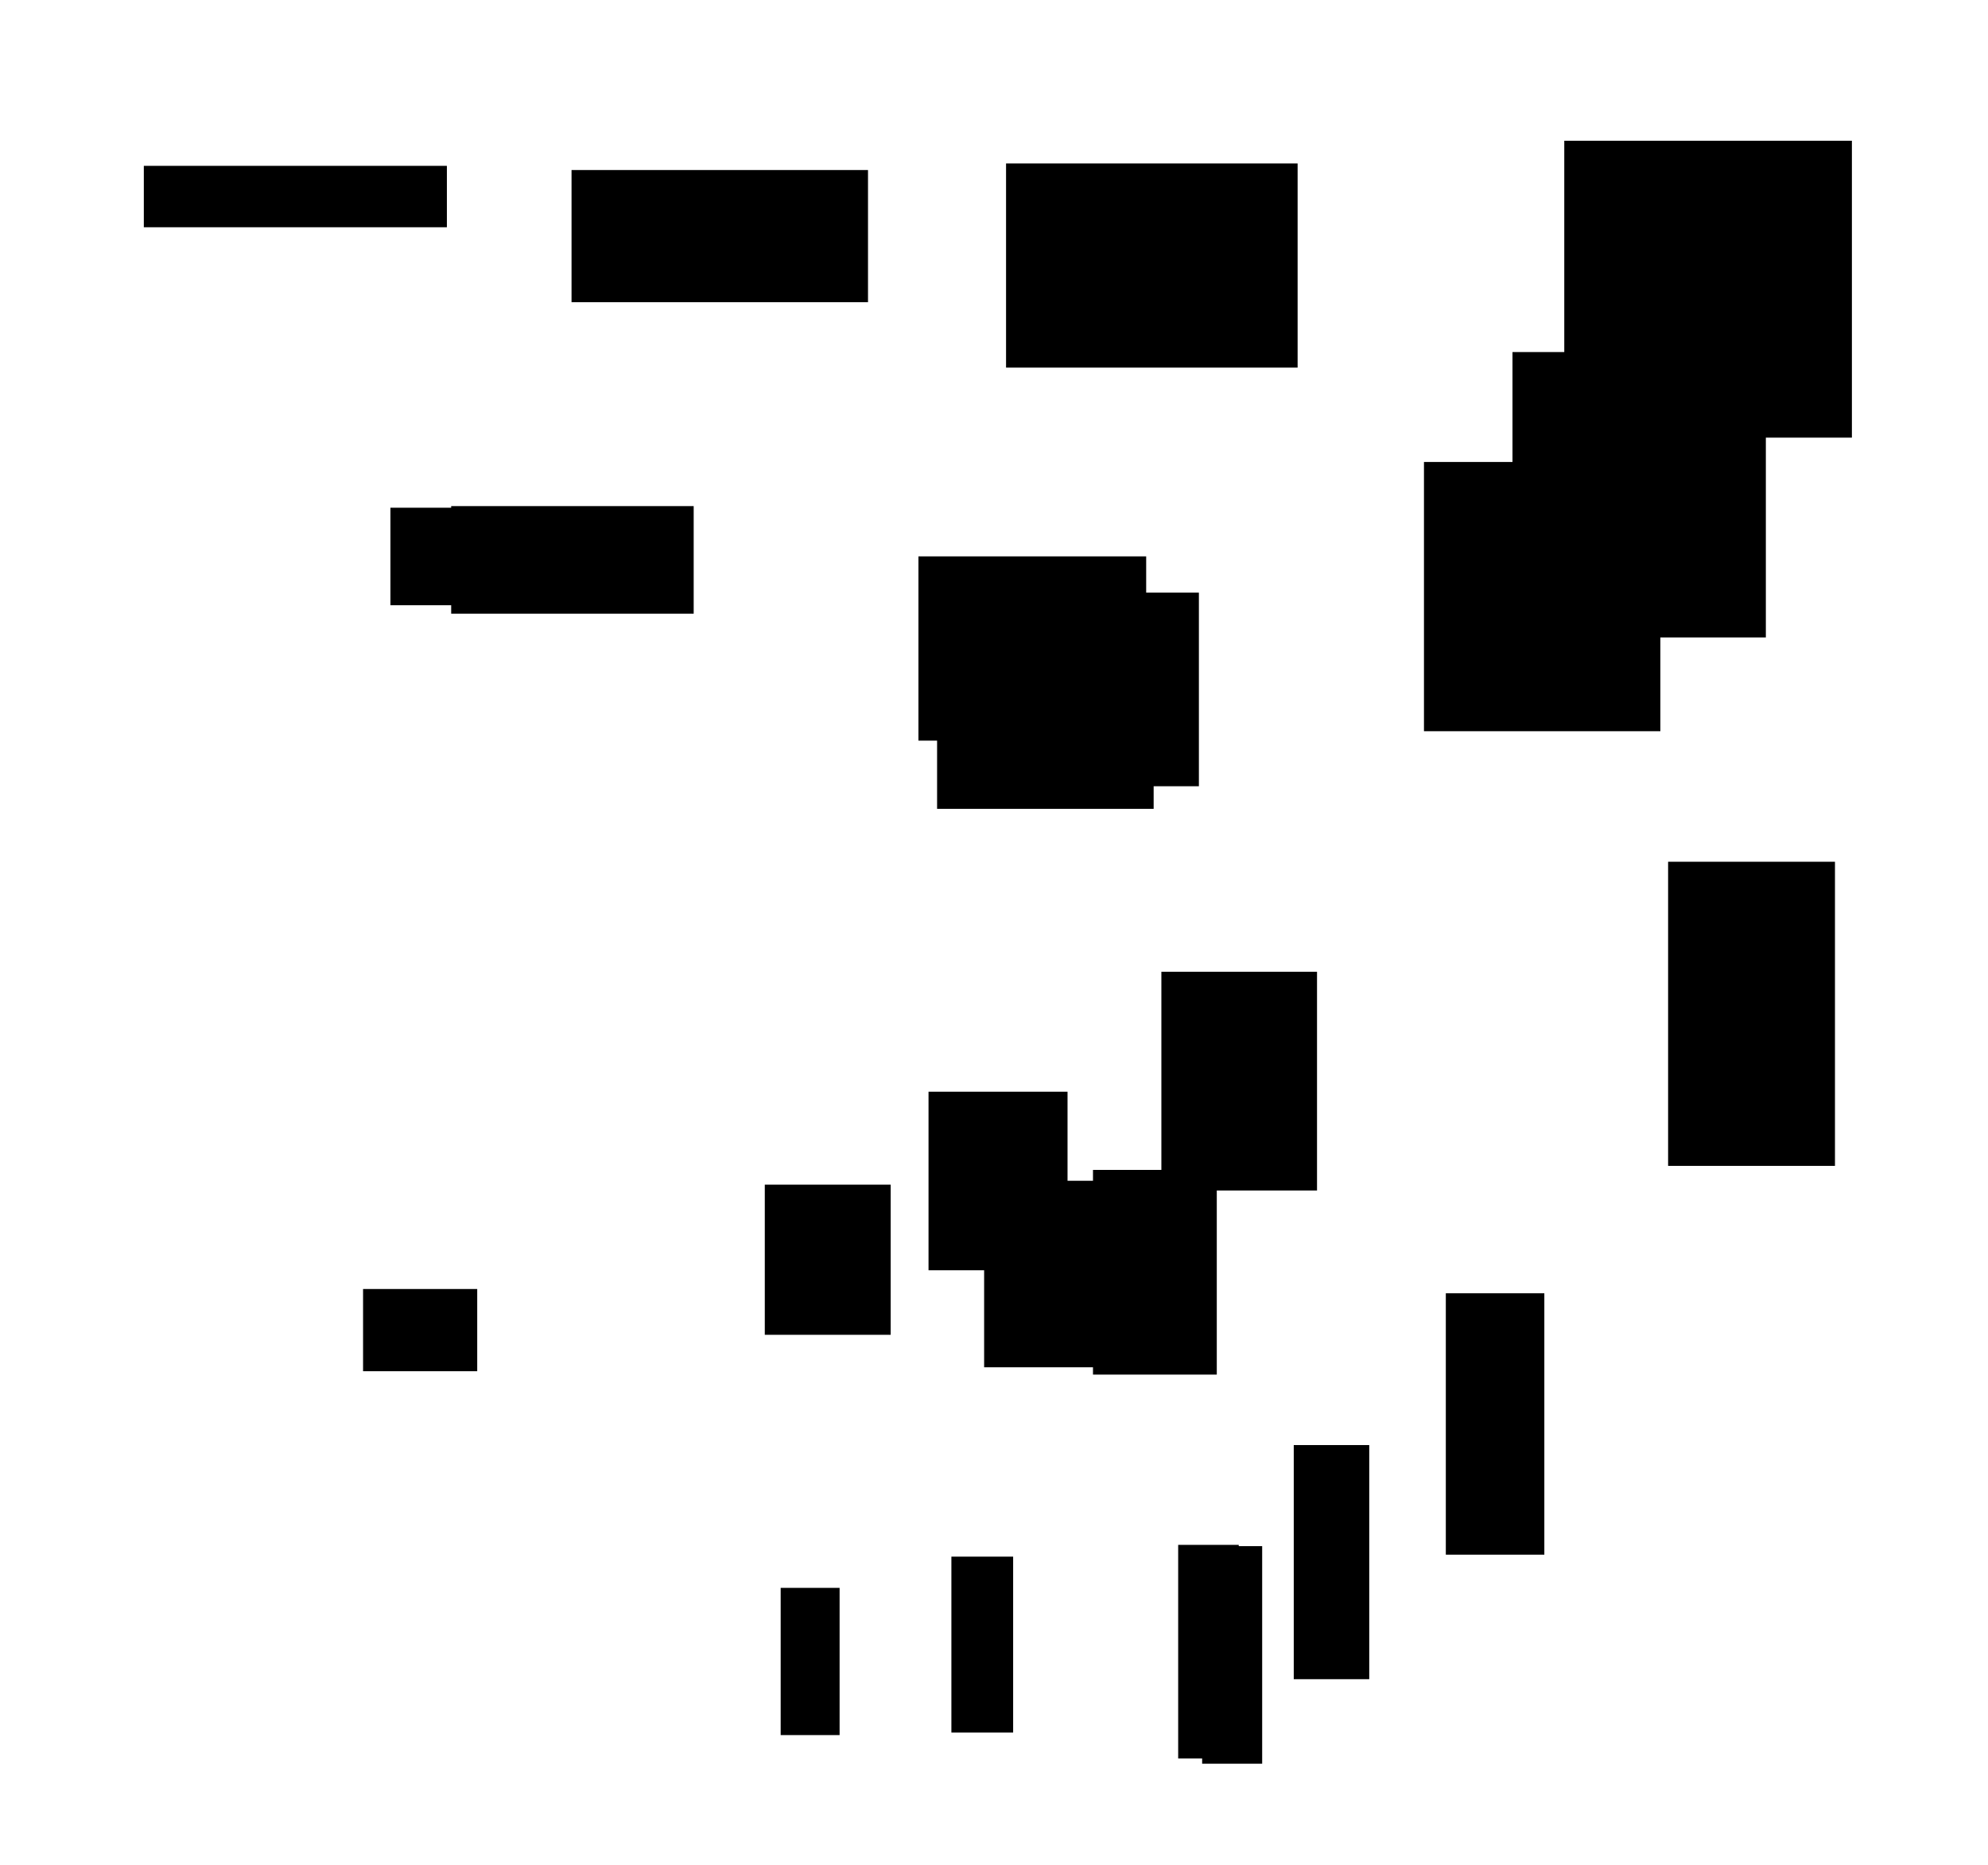 <?xml version="1.0" encoding="UTF-8"?>
<!DOCTYPE svg PUBLIC "-//W3C//DTD SVG 1.1//EN"
    "http://www.w3.org/Graphics/SVG/1.1/DTD/svg11.dtd"><svg stroke="rgb(0,0,0)" xmlns="http://www.w3.org/2000/svg" font-size="1" width="800" stroke-opacity="1" xmlns:xlink="http://www.w3.org/1999/xlink" viewBox="0.0 0.0 800.0 750.313" height="750.313" version="1.1"><defs></defs><g fill="rgb(0,0,0)" stroke="rgb(0,0,0)" stroke-linecap="butt" stroke-width="3.099" stroke-miterlimit="10.0" fill-opacity="1.0" stroke-opacity="1.0" stroke-linejoin="miter"><path d="M 736.868,467.553 l -0,-119.273 h -64.048 l -0,119.273 Z"/></g><g fill="rgb(0,0,0)" stroke="rgb(0,0,0)" stroke-linecap="butt" stroke-width="3.099" stroke-miterlimit="10.0" fill-opacity="1.0" stroke-opacity="1.0" stroke-linejoin="miter"><path d="M 528.439,477.457 l -0,-84.912 h -59.534 l -0,84.912 Z"/></g><g fill="rgb(0,0,0)" stroke="rgb(0,0,0)" stroke-linecap="butt" stroke-width="3.099" stroke-miterlimit="10.0" fill-opacity="1.0" stroke-opacity="1.0" stroke-linejoin="miter"><path d="M 356.87,535.52 l -0,-57.315 h -47.557 l -0,57.315 Z"/></g><g fill="rgb(0,0,0)" stroke="rgb(0,0,0)" stroke-linecap="butt" stroke-width="3.099" stroke-miterlimit="10.0" fill-opacity="1.0" stroke-opacity="1.0" stroke-linejoin="miter"><path d="M 459.689,296.451 l -0,-71.035 h -88.545 l -0,71.035 Z"/></g><g fill="rgb(0,0,0)" stroke="rgb(0,0,0)" stroke-linecap="butt" stroke-width="3.099" stroke-miterlimit="10.0" fill-opacity="1.0" stroke-opacity="1.0" stroke-linejoin="miter"><path d="M 496.937,705.992 l -0,-82.85 h -21.273 l -0,82.85 Z"/></g><g fill="rgb(0,0,0)" stroke="rgb(0,0,0)" stroke-linecap="butt" stroke-width="3.099" stroke-miterlimit="10.0" fill-opacity="1.0" stroke-opacity="1.0" stroke-linejoin="miter"><path d="M 336.318,696.579 l -0,-56.135 h -20.615 l -0,56.135 Z"/></g><g fill="rgb(0,0,0)" stroke="rgb(0,0,0)" stroke-linecap="butt" stroke-width="3.099" stroke-miterlimit="10.0" fill-opacity="1.0" stroke-opacity="1.0" stroke-linejoin="miter"><path d="M 488.102,551.533 l -0,-79.257 h -46.717 l -0,79.257 Z"/></g><g fill="rgb(0,0,0)" stroke="rgb(0,0,0)" stroke-linecap="butt" stroke-width="3.099" stroke-miterlimit="10.0" fill-opacity="1.0" stroke-opacity="1.0" stroke-linejoin="miter"><path d="M 406.151,695.558 l -0,-67.679 h -21.748 l -0,67.679 Z"/></g><g fill="rgb(0,0,0)" stroke="rgb(0,0,0)" stroke-linecap="butt" stroke-width="3.099" stroke-miterlimit="10.0" fill-opacity="1.0" stroke-opacity="1.0" stroke-linejoin="miter"><path d="M 480.901,314.803 l -0,-74.8 h -85.8 l -0,74.8 Z"/></g><g fill="rgb(0,0,0)" stroke="rgb(0,0,0)" stroke-linecap="butt" stroke-width="3.099" stroke-miterlimit="10.0" fill-opacity="1.0" stroke-opacity="1.0" stroke-linejoin="miter"><path d="M 444.176,548.588 l -0,-71.945 h -46.598 l -0,71.945 Z"/></g><g fill="rgb(0,0,0)" stroke="rgb(0,0,0)" stroke-linecap="butt" stroke-width="3.099" stroke-miterlimit="10.0" fill-opacity="1.0" stroke-opacity="1.0" stroke-linejoin="miter"><path d="M 743.68,174.539 l -0,-116.359 h -112.641 l -0,116.359 Z"/></g><g fill="rgb(0,0,0)" stroke="rgb(0,0,0)" stroke-linecap="butt" stroke-width="3.099" stroke-miterlimit="10.0" fill-opacity="1.0" stroke-opacity="1.0" stroke-linejoin="miter"><path d="M 666.603,292.661 l -0,-105.231 h -92.026 l -0,105.231 Z"/></g><g fill="rgb(0,0,0)" stroke="rgb(0,0,0)" stroke-linecap="butt" stroke-width="3.099" stroke-miterlimit="10.0" fill-opacity="1.0" stroke-opacity="1.0" stroke-linejoin="miter"><path d="M 549.453,674.086 l -0,-91.102 h -27.278 l -0,91.102 Z"/></g><g fill="rgb(0,0,0)" stroke="rgb(0,0,0)" stroke-linecap="butt" stroke-width="3.099" stroke-miterlimit="10.0" fill-opacity="1.0" stroke-opacity="1.0" stroke-linejoin="miter"><path d="M 190.489,550.17 l -0,-29.978 h -42.837 l -0,29.978 Z"/></g><g fill="rgb(0,0,0)" stroke="rgb(0,0,0)" stroke-linecap="butt" stroke-width="3.099" stroke-miterlimit="10.0" fill-opacity="1.0" stroke-opacity="1.0" stroke-linejoin="miter"><path d="M 520.629,146.362 l -0,-79.052 h -114.228 l -0,79.052 Z"/></g><g fill="rgb(0,0,0)" stroke="rgb(0,0,0)" stroke-linecap="butt" stroke-width="3.099" stroke-miterlimit="10.0" fill-opacity="1.0" stroke-opacity="1.0" stroke-linejoin="miter"><path d="M 462.694,323.889 l -0,-71.911 h -84.045 l -0,71.911 Z"/></g><g fill="rgb(0,0,0)" stroke="rgb(0,0,0)" stroke-linecap="butt" stroke-width="3.099" stroke-miterlimit="10.0" fill-opacity="1.0" stroke-opacity="1.0" stroke-linejoin="miter"><path d="M 253.381,241.975 l -0,-36.136 h -94.716 l -0,36.136 Z"/></g><g fill="rgb(0,0,0)" stroke="rgb(0,0,0)" stroke-linecap="butt" stroke-width="3.099" stroke-miterlimit="10.0" fill-opacity="1.0" stroke-opacity="1.0" stroke-linejoin="miter"><path d="M 178.281,89.886 l -0,-21.608 h -118.854 l -0,21.608 Z"/></g><g fill="rgb(0,0,0)" stroke="rgb(0,0,0)" stroke-linecap="butt" stroke-width="3.099" stroke-miterlimit="10.0" fill-opacity="1.0" stroke-opacity="1.0" stroke-linejoin="miter"><path d="M 347.746,120.037 l -0,-50.074 h -116.201 l -0,50.074 Z"/></g><g fill="rgb(0,0,0)" stroke="rgb(0,0,0)" stroke-linecap="butt" stroke-width="3.099" stroke-miterlimit="10.0" fill-opacity="1.0" stroke-opacity="1.0" stroke-linejoin="miter"><path d="M 428.04,509.553 l -0,-68.736 h -52.837 l -0,68.736 Z"/></g><g fill="rgb(0,0,0)" stroke="rgb(0,0,0)" stroke-linecap="butt" stroke-width="3.099" stroke-miterlimit="10.0" fill-opacity="1.0" stroke-opacity="1.0" stroke-linejoin="miter"><path d="M 619.912,623.986 l -0,-102.073 h -36.543 l -0,102.073 Z"/></g><g fill="rgb(0,0,0)" stroke="rgb(0,0,0)" stroke-linecap="butt" stroke-width="3.099" stroke-miterlimit="10.0" fill-opacity="1.0" stroke-opacity="1.0" stroke-linejoin="miter"><path d="M 709.052,254.94 l -0,-111.737 h -98.856 l -0,111.737 Z"/></g><g fill="rgb(0,0,0)" stroke="rgb(0,0,0)" stroke-linecap="butt" stroke-width="3.099" stroke-miterlimit="10.0" fill-opacity="1.0" stroke-opacity="1.0" stroke-linejoin="miter"><path d="M 277.597,245.377 l -0,-40.192 h -94.487 l -0,40.192 Z"/></g><g fill="rgb(0,0,0)" stroke="rgb(0,0,0)" stroke-linecap="butt" stroke-width="3.099" stroke-miterlimit="10.0" fill-opacity="1.0" stroke-opacity="1.0" stroke-linejoin="miter"><path d="M 506.365,708.093 l -0,-84.439 h -21.055 l -0,84.439 Z"/></g></svg>